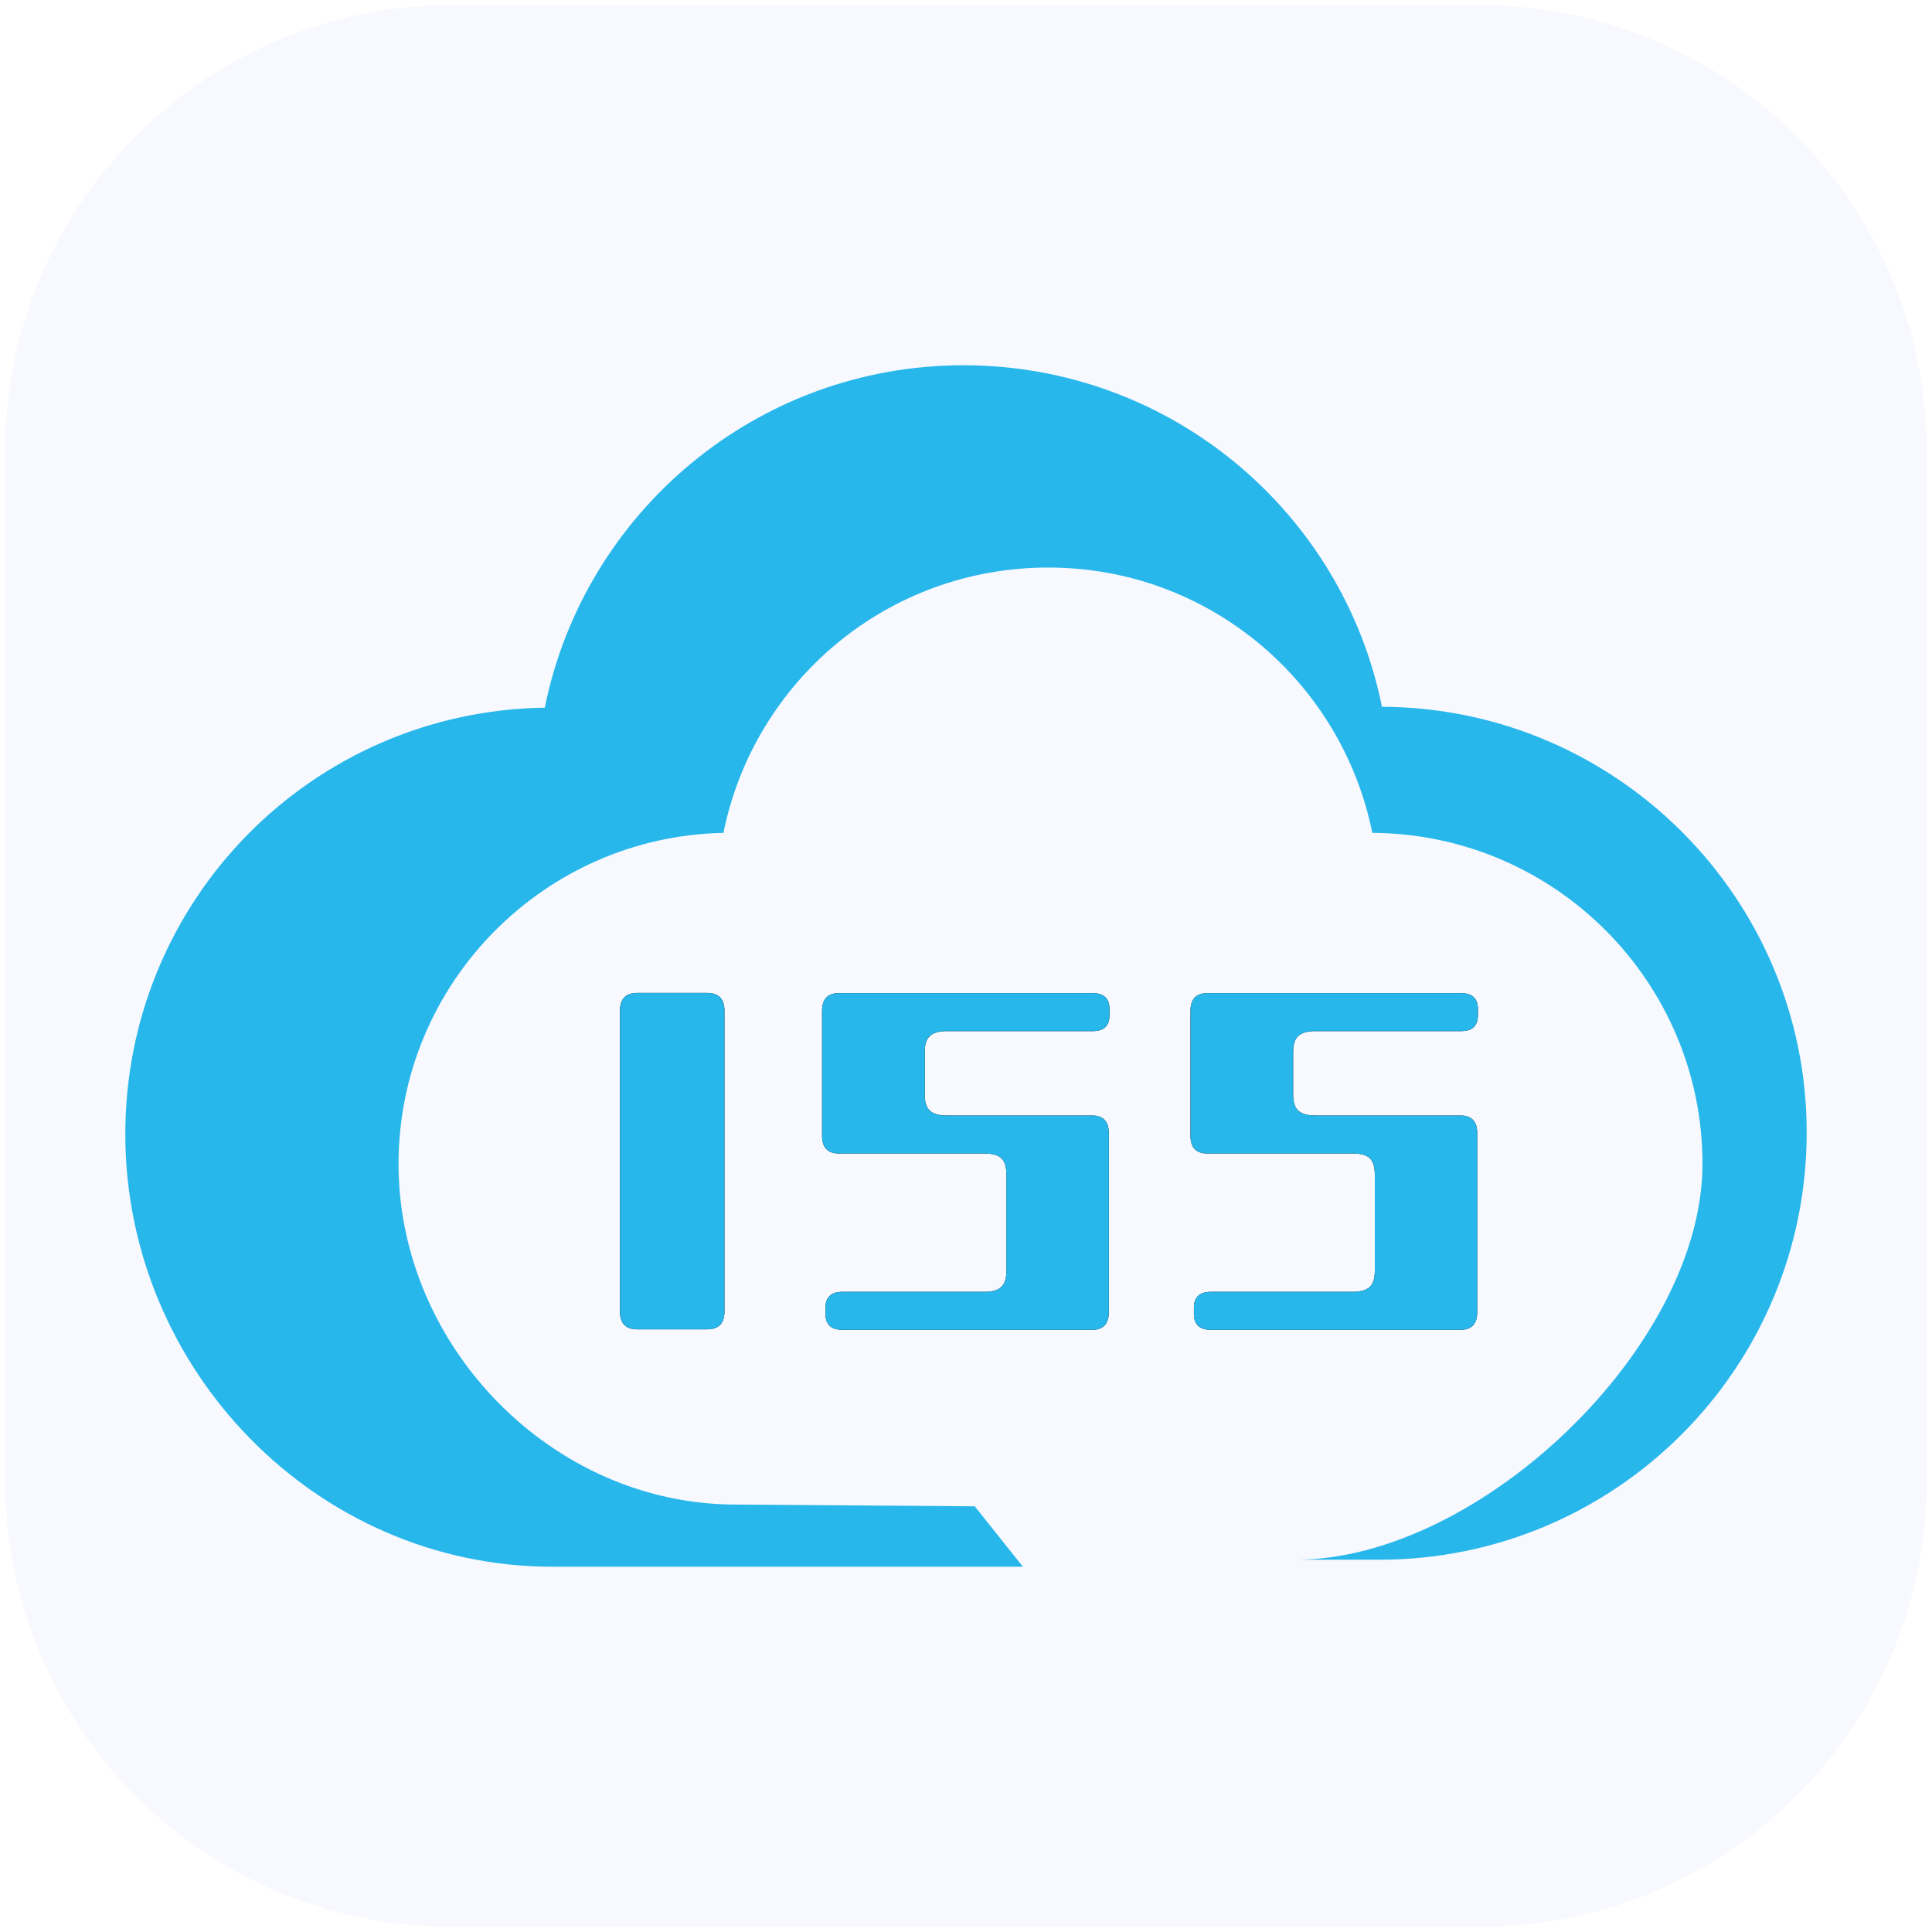 <?xml version="1.0"?>
<svg xmlns="http://www.w3.org/2000/svg" xmlns:xlink="http://www.w3.org/1999/xlink" data-noselect="" viewBox="0 0 1835 1835" width="3670" height="3670" preserveAspectRatio="none" version="1.1"><defs><filter id="filter_shadow_shape_YApY9WMs6w" width="300%" height="300%" x="-100%" y="-100%">
              <feDropShadow dx="0" dy="0" stdDeviation="8" flood-color="#ffffff" flood-opacity="0.4"/>
            </filter></defs> <g id="background" data-noselect=""><!----> <!----></g> <g id="shape_YApY9WMs6w" transform="translate(5,5) rotate(0,886.549,886.549) scale(1,1)" filter="url(#filter_shadow_shape_YApY9WMs6w)" style="cursor: default; opacity: 1;"><g><svg xmlns="http://www.w3.org/2000/svg" xmlns:xlink="http://www.w3.org/1999/xlink" version="1.1" id="&#x56FE;&#x5C42;_1" x="0px" y="0px" width="1825" height="1825" viewBox="0.82 0.82 198.36 198.36" style="enable-background:new 0 0 200 200;" xml:space="preserve" class="style-removed" preserveAspectRatio="none" data-parent="shape_YApY9WMs6w">

<linearGradient id="XMLID_2__tckCtCS9hW" gradientUnits="userSpaceOnUse" x1="195.837" y1="155.585" x2="3.355" y2="44.455" gradientTransform="matrix(0.707 0.707 -0.707 0.707 100.3 -41.15)">
	<stop offset="0" stop-color="rgb(248, 248, 255)"/>
	<stop offset="1" stop-color="rgb(248, 248, 255)"/>
</linearGradient>
<path id="XMLID_15__tT7Fr2w7w6" d="M0.82,153.13V46.87c0-25.43,20.62-46.05,46.05-46.05l106.26,0c25.43,0,46.05,20.62,46.05,46.05  l0,106.26c0,25.43-20.62,46.05-46.05,46.05l-106.26,0C21.44,199.18,0.82,178.56,0.82,153.13z" fill="url(#XMLID_2__tckCtCS9hW)" stroke-width="0"/>
</svg></g></g><g id="shape_chbUYTnNcy" transform="translate(119.023,346.922) rotate(0,798.477,570.578) scale(1,1)" filter="" style="cursor: default; opacity: 1;"><g><svg xmlns="http://www.w3.org/2000/svg" xmlns:xlink="http://www.w3.org/1999/xlink" version="1.1" id="&#x56FE;&#x5C42;_1" x="0px" y="0px" width="1596.953" height="1141.156" viewBox="4 31.4 192 137.2" style="enable-background:new 0 0 200 200;" xml:space="preserve" class="style-removed" preserveAspectRatio="none" data-parent="shape_chbUYTnNcy">

<path d="M147.5,70.4c-4.5-22.3-24.2-39-47.8-39c-23.6,0-43.3,16.8-47.8,39.1C25.3,70.9,4,92.5,4,119.2  c0,26.9,21.8,49.4,48.8,49.4h53.7l-5.5-6.9l-27.3-0.2c-20.9,0-38.5-18-38.5-38.9c0-20.6,16.6-37.4,37.1-37.8  c3.5-17.3,18.7-30.3,37.1-30.3c18.3,0,33.5,13,37,30.3c20.8,0.1,37.7,17,37.7,37.8c0,20.8-25.3,45-46.2,45.2c0,0,0,0,0,0h9.3  c26.9,0,48.8-21.8,48.8-48.8C196,92.3,174.3,70.5,147.5,70.4z" fill="#28B7EB" stroke-width="0"/>
</svg></g></g><g id="shape_lRTQzxPkFi" transform="translate(-430.761,-515.828) rotate(0,1445.334,1596.268) scale(1,1)" filter="" style="cursor: default; opacity: 1;"><g><svg xmlns="http://www.w3.org/2000/svg" xmlns:xlink="http://www.w3.org/1999/xlink" version="1.1" width="3776.988" height="3192.536" viewBox="0 0 3776.988 3192.536" data-parent="shape_lRTQzxPkFi"><g data-width="909.5175922461799" transform="translate(990.575, 0)"><line x1="0" x2="909.518" y1="1808.908" y2="1808.908" stroke="#333333" stroke-width="0" stroke-opacity="1"/></g><g data-width="909.5175922461799" transform="translate(990.575, 0)"><path d="M45.44-304.46L45.44-304.46L111.87-304.46Q127.88-304.46 127.88-288.01L127.88-288.01L127.88-2.16Q127.88 14.28 111.87 14.28L111.87 14.28L45.44 14.28Q29.43 14.28 29.43-2.16L29.43-2.16L29.43-288.01Q29.43-304.46 45.44-304.46Z" transform="translate(0 1763.768) skewX(0)" fill="#000000" stroke="#000000" stroke-width="0.739" stroke-miterlimit="3" data-glyph-w="209.69346824872665" data-glyph-h="531.8785546875" data-glyph-ascender="434.28814453125" data-glyph-descender="-97.59041015625"/><path d="M283.90-289.53L283.90-289.53L283.90-283.68Q283.90-268.97 268.54-268.97L268.54-268.97L129.83-268.97Q118.36-268.97 113.39-264.21L113.39-264.21Q108.41-259.66 108.41-248.84L108.41-248.84L108.41-208.16Q108.41-197.34 113.39-192.80L113.39-192.80Q118.36-188.04 129.83-188.04L129.83-188.04L267.89-188.04Q283.25-188.04 283.25-171.59L283.25-171.59L283.25-1.73Q283.25 14.71 267.89 14.71L267.89 14.71L30.51 14.71Q14.93 14.71 14.93 0L14.93 0L14.93-5.84Q14.93-20.56 30.51-20.56L30.51-20.56L165.32-20.56Q176.79-20.56 181.76-25.32L181.76-25.32Q186.74-29.86 186.74-40.68L186.74-40.68L186.74-132.65Q186.74-143.46 181.76-148.22L181.76-148.22Q176.79-152.77 165.32-152.77L165.32-152.77L27.05-152.77Q11.68-152.77 11.68-169.21L11.68-169.21L11.68-287.79Q11.68-304.24 27.05-304.24L27.05-304.24L268.54-304.24Q283.90-304.24 283.90-289.53Z" transform="translate(209.693 1763.768) skewX(0)" fill="#000000" stroke="#000000" stroke-width="0.739" stroke-miterlimit="3" data-glyph-w="349.91206199872664" data-glyph-h="531.8785546875" data-glyph-ascender="434.28814453125" data-glyph-descender="-97.59041015625"/><path d="M283.90-289.53L283.90-289.53L283.90-283.68Q283.90-268.97 268.54-268.97L268.54-268.97L129.83-268.97Q118.36-268.97 113.39-264.21L113.39-264.21Q108.41-259.66 108.41-248.84L108.41-248.84L108.41-208.16Q108.41-197.34 113.39-192.80L113.39-192.80Q118.36-188.04 129.83-188.04L129.83-188.04L267.89-188.04Q283.25-188.04 283.25-171.59L283.25-171.59L283.25-1.73Q283.25 14.71 267.89 14.71L267.89 14.71L30.51 14.71Q14.93 14.71 14.93 0L14.93 0L14.93-5.84Q14.93-20.56 30.51-20.56L30.51-20.56L165.32-20.56Q176.79-20.56 181.76-25.32L181.76-25.32Q186.74-29.86 186.74-40.68L186.74-40.68L186.74-132.65Q186.74-143.46 181.76-148.22L181.76-148.22Q176.79-152.77 165.32-152.77L165.32-152.77L27.05-152.77Q11.68-152.77 11.68-169.21L11.68-169.21L11.68-287.79Q11.68-304.24 27.05-304.24L27.05-304.24L268.54-304.24Q283.90-304.24 283.90-289.53Z" transform="translate(559.606 1763.768) skewX(0)" fill="#000000" stroke="#000000" stroke-width="0.739" stroke-miterlimit="3" data-glyph-w="349.91206199872664" data-glyph-h="531.8785546875" data-glyph-ascender="434.28814453125" data-glyph-descender="-97.59041015625"/></g><g data-width="909.5175922461799" transform="translate(990.575, 0)"><path d="M45.44-304.46L45.44-304.46L111.87-304.46Q127.88-304.46 127.88-288.01L127.88-288.01L127.88-2.16Q127.88 14.28 111.87 14.28L111.87 14.28L45.44 14.28Q29.43 14.28 29.43-2.16L29.43-2.16L29.43-288.01Q29.43-304.46 45.44-304.46Z" transform="translate(0 1763.768) skewX(0)" fill="rgb(40, 183, 235)" stroke="rgb(40, 183, 235)" stroke-width="0.739" data-glyph-w="209.69346824872665" data-glyph-h="531.8785546875" data-glyph-ascender="434.28814453125" data-glyph-descender="-97.59041015625"/><path d="M283.90-289.53L283.90-289.53L283.90-283.68Q283.90-268.97 268.54-268.97L268.54-268.97L129.83-268.97Q118.36-268.97 113.39-264.21L113.39-264.21Q108.41-259.66 108.41-248.84L108.41-248.84L108.41-208.16Q108.41-197.34 113.39-192.80L113.39-192.80Q118.36-188.04 129.83-188.04L129.83-188.04L267.89-188.04Q283.25-188.04 283.25-171.59L283.25-171.59L283.25-1.73Q283.25 14.71 267.89 14.71L267.89 14.71L30.51 14.71Q14.93 14.71 14.93 0L14.93 0L14.93-5.84Q14.93-20.56 30.51-20.56L30.51-20.56L165.32-20.56Q176.79-20.56 181.76-25.32L181.76-25.32Q186.74-29.86 186.74-40.68L186.74-40.68L186.74-132.65Q186.74-143.46 181.76-148.22L181.76-148.22Q176.79-152.77 165.32-152.77L165.32-152.77L27.05-152.77Q11.68-152.77 11.68-169.21L11.68-169.21L11.68-287.79Q11.68-304.24 27.05-304.24L27.05-304.24L268.54-304.24Q283.90-304.24 283.90-289.53Z" transform="translate(209.693 1763.768) skewX(0)" fill="rgb(40, 183, 235)" stroke="rgb(40, 183, 235)" stroke-width="0.739" data-glyph-w="349.91206199872664" data-glyph-h="531.8785546875" data-glyph-ascender="434.28814453125" data-glyph-descender="-97.59041015625"/><path d="M283.90-289.53L283.90-289.53L283.90-283.68Q283.90-268.97 268.54-268.97L268.54-268.97L129.83-268.97Q118.36-268.97 113.39-264.21L113.39-264.21Q108.41-259.66 108.41-248.84L108.41-248.84L108.41-208.16Q108.41-197.34 113.39-192.80L113.39-192.80Q118.36-188.04 129.83-188.04L129.83-188.04L267.89-188.04Q283.25-188.04 283.25-171.59L283.25-171.59L283.25-1.73Q283.25 14.71 267.89 14.71L267.89 14.71L30.51 14.71Q14.93 14.71 14.93 0L14.93 0L14.93-5.84Q14.93-20.56 30.51-20.56L30.51-20.56L165.32-20.56Q176.79-20.56 181.76-25.32L181.76-25.32Q186.74-29.86 186.74-40.68L186.74-40.68L186.74-132.65Q186.74-143.46 181.76-148.22L181.76-148.22Q176.79-152.77 165.32-152.77L165.32-152.77L27.05-152.77Q11.68-152.77 11.68-169.21L11.68-169.21L11.68-287.79Q11.68-304.24 27.05-304.24L27.05-304.24L268.54-304.24Q283.90-304.24 283.90-289.53Z" transform="translate(559.606 1763.768) skewX(0)" fill="rgb(40, 183, 235)" stroke="rgb(40, 183, 235)" stroke-width="0.739" data-glyph-w="349.91206199872664" data-glyph-h="531.8785546875" data-glyph-ascender="434.28814453125" data-glyph-descender="-97.59041015625"/></g></svg></g></g>  <!----></svg>
